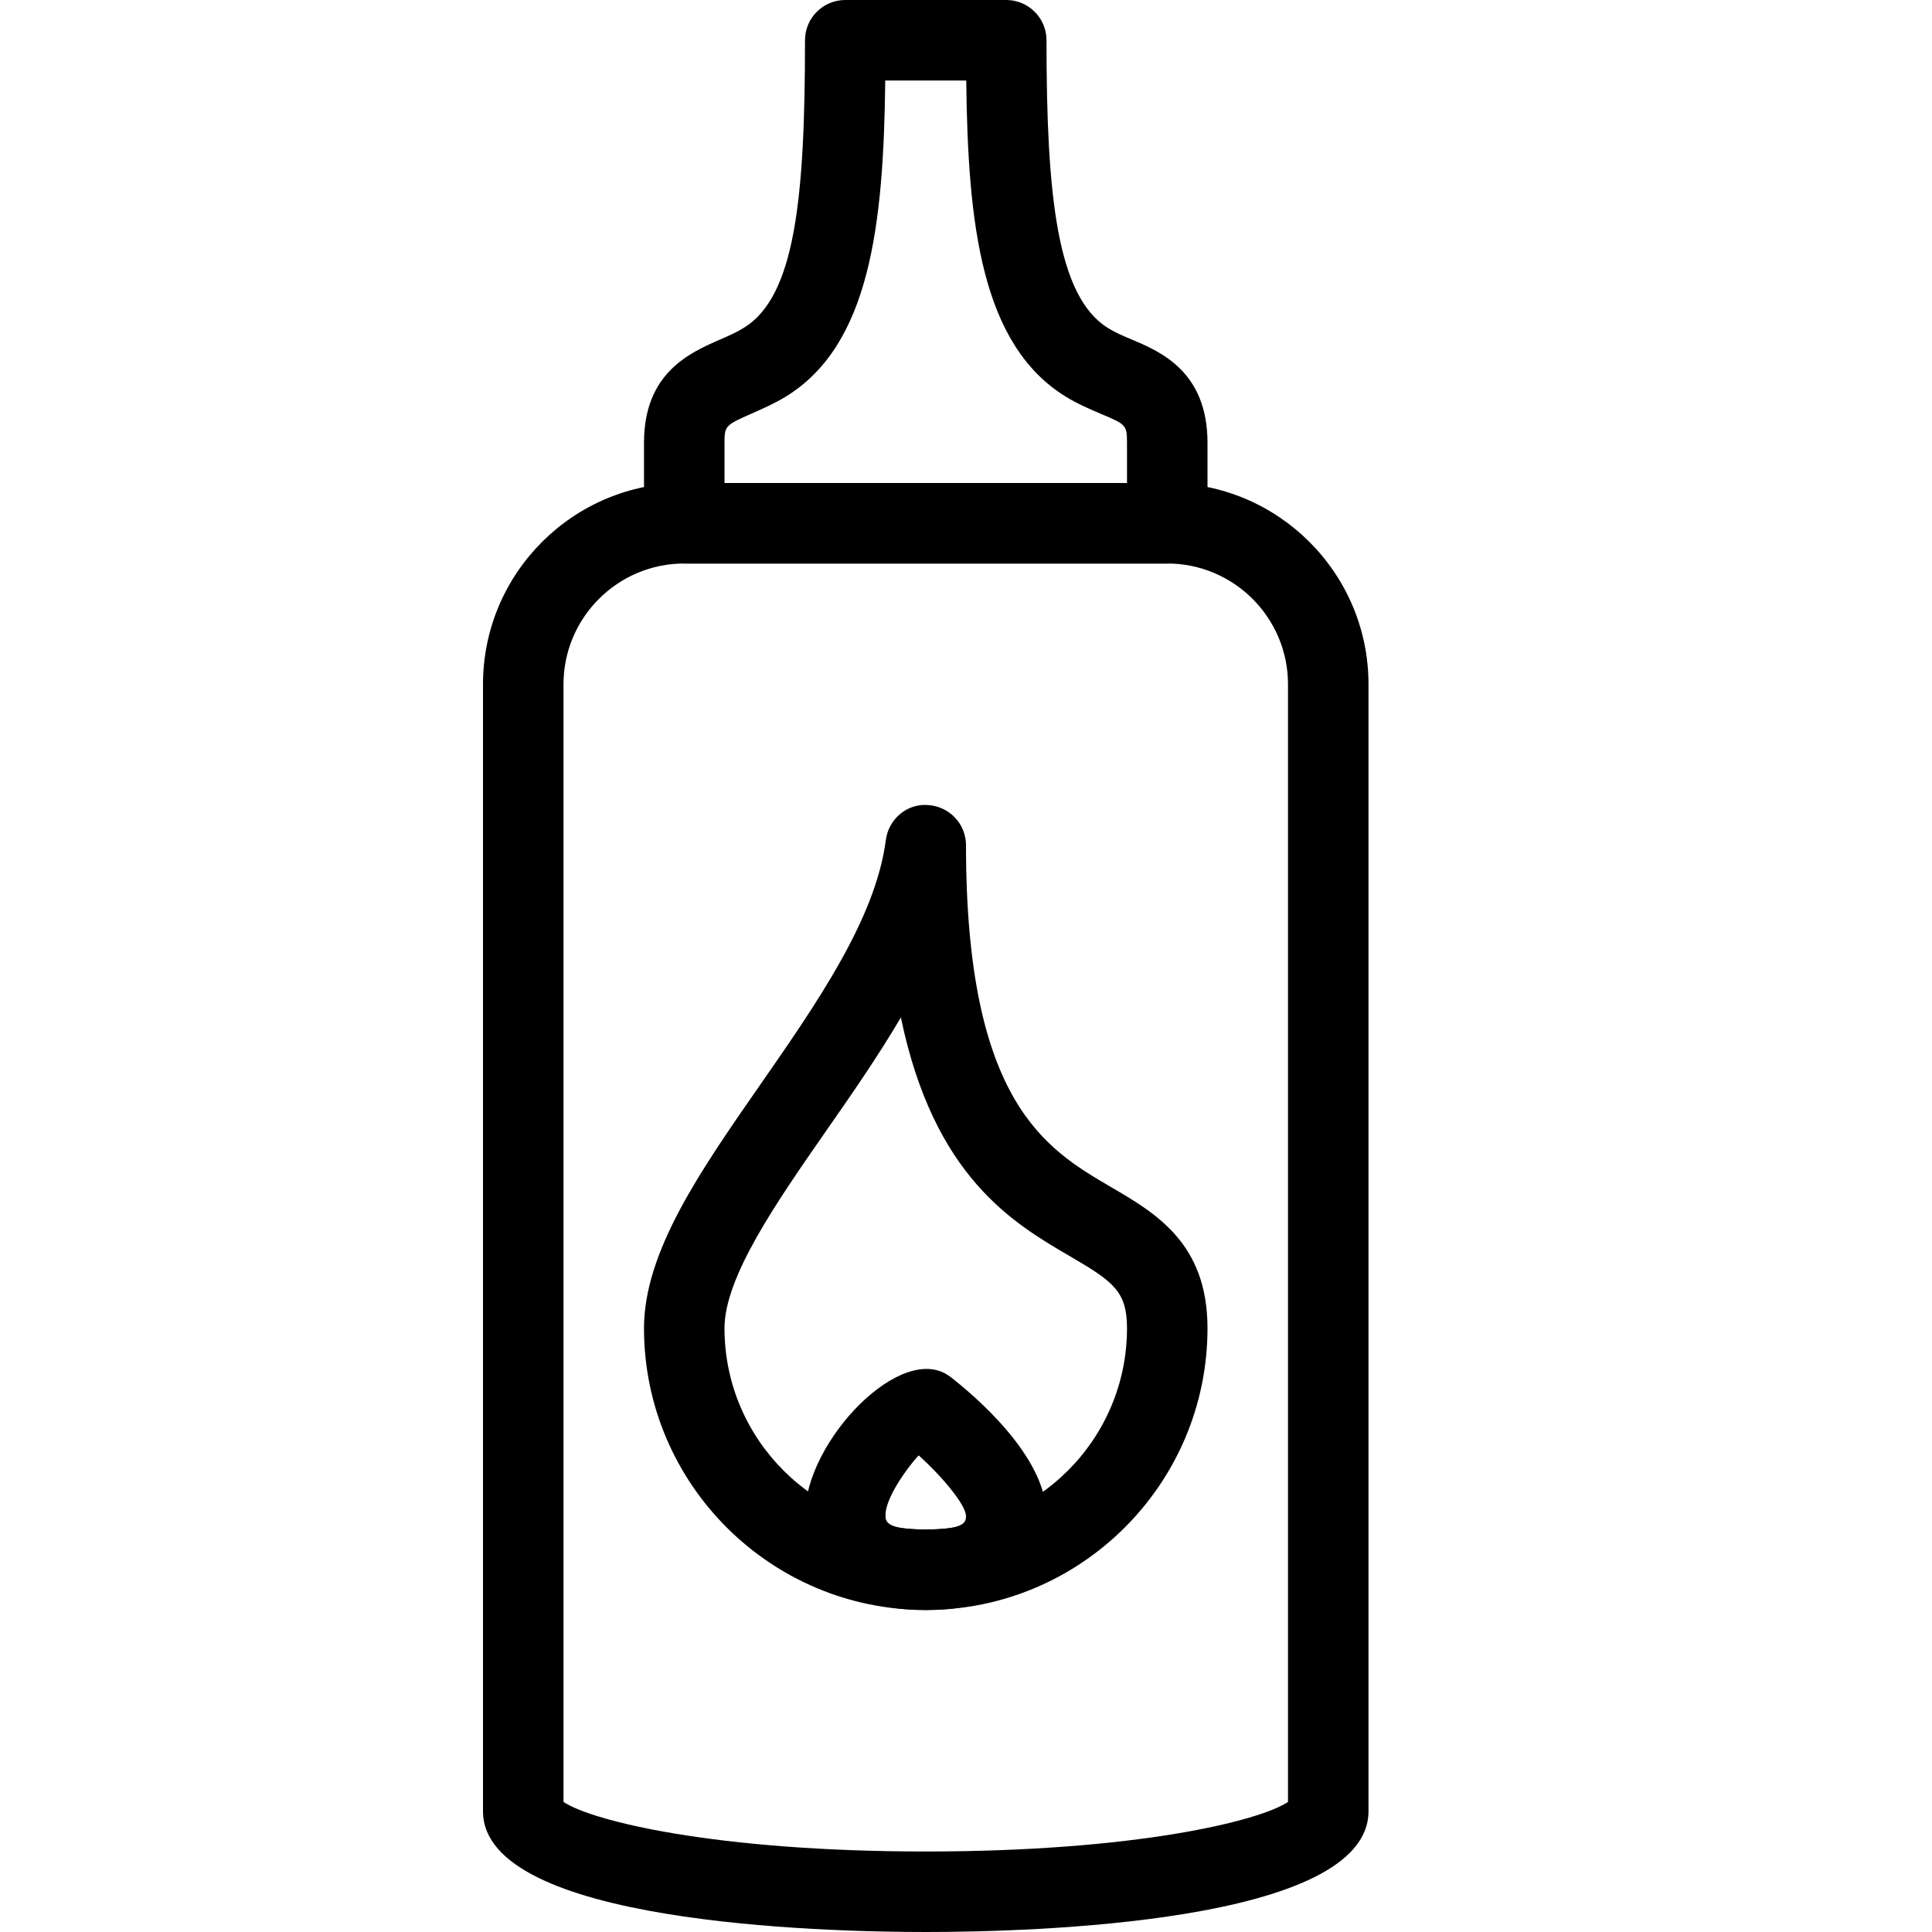 <?xml version="1.0" encoding="iso-8859-1"?>
<!-- Generator: Adobe Illustrator 19.2.1, SVG Export Plug-In . SVG Version: 6.00 Build 0)  -->
<svg version="1.1" xmlns="http://www.w3.org/2000/svg" xmlns:xlink="http://www.w3.org/1999/xlink" x="0px" y="0px"
	 viewBox="0 0 24 24" style="enable-background:new 0 0 24 24;" xml:space="preserve">
<g id="Restaurant_sign_1">
</g>
<g id="Restaurant_Sign_2">
</g>
<g id="Restaurant_Sign_3">
</g>
<g id="Hot_Drink_1">
</g>
<g id="Hot_Drink_2">
</g>
<g id="Cocktail">
</g>
<g id="Shot_Glasses">
</g>
<g id="Chilled_Champagne">
</g>
<g id="Wine">
</g>
<g id="Wine_List">
</g>
<g id="Menu">
</g>
<g id="Menu_2">
</g>
<g id="Salver">
</g>
<g id="Soup">
</g>
<g id="Sushi">
</g>
<g id="Pizza">
</g>
<g id="Pizza_Slice">
</g>
<g id="Fish">
</g>
<g id="Sausage">
</g>
<g id="Course">
</g>
<g id="Dessert">
</g>
<g id="Cutlery">
</g>
<g id="Napkin">
</g>
<g id="Table">
</g>
<g id="Spices">
</g>
<g id="Hot_Sauce">
	<g id="XMLID_321_">
		<g id="XMLID_316_">
			<path d="M11.5,24C10.21,24,6,23.892,6,22.5v-14C6,7.121,7.121,6,8.5,6h6C15.879,6,17,7.121,17,8.5v14C17,23.892,12.79,24,11.5,24
				z M7,22.384C7.348,22.619,8.884,23,11.5,23s4.152-0.381,4.5-0.616V8.5C16,7.673,15.327,7,14.5,7h-6C7.673,7,7,7.673,7,8.5V22.384
				z"/>
		</g>
		<g id="XMLID_322_">
			<path d="M14.5,7h-6C8.224,7,8,6.776,8,6.5v-1c0-0.868,0.567-1.116,0.942-1.281c0.097-0.042,0.198-0.085,0.297-0.146
				C9.876,3.685,10,2.469,10,0.5C10,0.224,10.224,0,10.5,0h2C12.776,0,13,0.224,13,0.5c0,1.916,0.128,3.182,0.763,3.574
				c0.099,0.062,0.202,0.104,0.299,0.145C14.413,4.367,15,4.615,15,5.5v1C15,6.776,14.776,7,14.5,7z M9,6h5V5.5
				c0-0.222-0.013-0.228-0.327-0.36c-0.143-0.061-0.291-0.125-0.436-0.214l0,0C12.189,4.278,12.023,2.785,12.003,1h-1.006
				c-0.021,1.789-0.187,3.285-1.236,3.927C9.622,5.012,9.479,5.075,9.343,5.135C9.01,5.281,9,5.291,9,5.5V6z"/>
		</g>
		<g id="XMLID_315_">
			<path d="M11.5,20C9.57,20,8,18.43,8,16.5c0-0.949,0.7-1.956,1.441-3.021c0.705-1.015,1.436-2.064,1.563-3.043
				c0.034-0.262,0.265-0.459,0.528-0.435C11.795,10.019,12,10.236,12,10.5c0,3.194,0.996,3.775,1.796,4.243
				C14.36,15.072,15,15.445,15,16.5C15,18.43,13.43,20,11.5,20z M11.191,12.639c-0.288,0.489-0.617,0.963-0.929,1.41
				C9.642,14.941,9,15.864,9,16.5c0,1.379,1.121,2.5,2.5,2.5s2.5-1.121,2.5-2.5c0-0.459-0.17-0.58-0.708-0.894
				C12.586,15.194,11.602,14.62,11.191,12.639z"/>
		</g>
		<g id="XMLID_320_">
			<path d="M11.5,20c-1.305,0-1.5-0.739-1.5-1.181c0-0.916,1.212-2.177,1.806-1.715C12.086,17.321,13,18.086,13,18.825
				C13,19.264,12.805,20,11.5,20z M11.412,18.079C11.258,18.245,11,18.613,11,18.819C11,18.899,11,19,11.5,19
				c0.498,0,0.5-0.096,0.5-0.174C11.99,18.692,11.725,18.362,11.412,18.079z"/>
		</g>
	</g>
</g>
<g id="Reserved_1">
</g>
<g id="Reserved_2">
</g>
<g id="Open">
</g>
<g id="Food_Photo">
</g>
<g id="Chef">
</g>
<g id="Bill">
</g>
<g id="Bill_2">
</g>
<g id="Paying_1">
</g>
<g id="Paying_2">
</g>
<g id="Restaurant_Place">
</g>
</svg>
